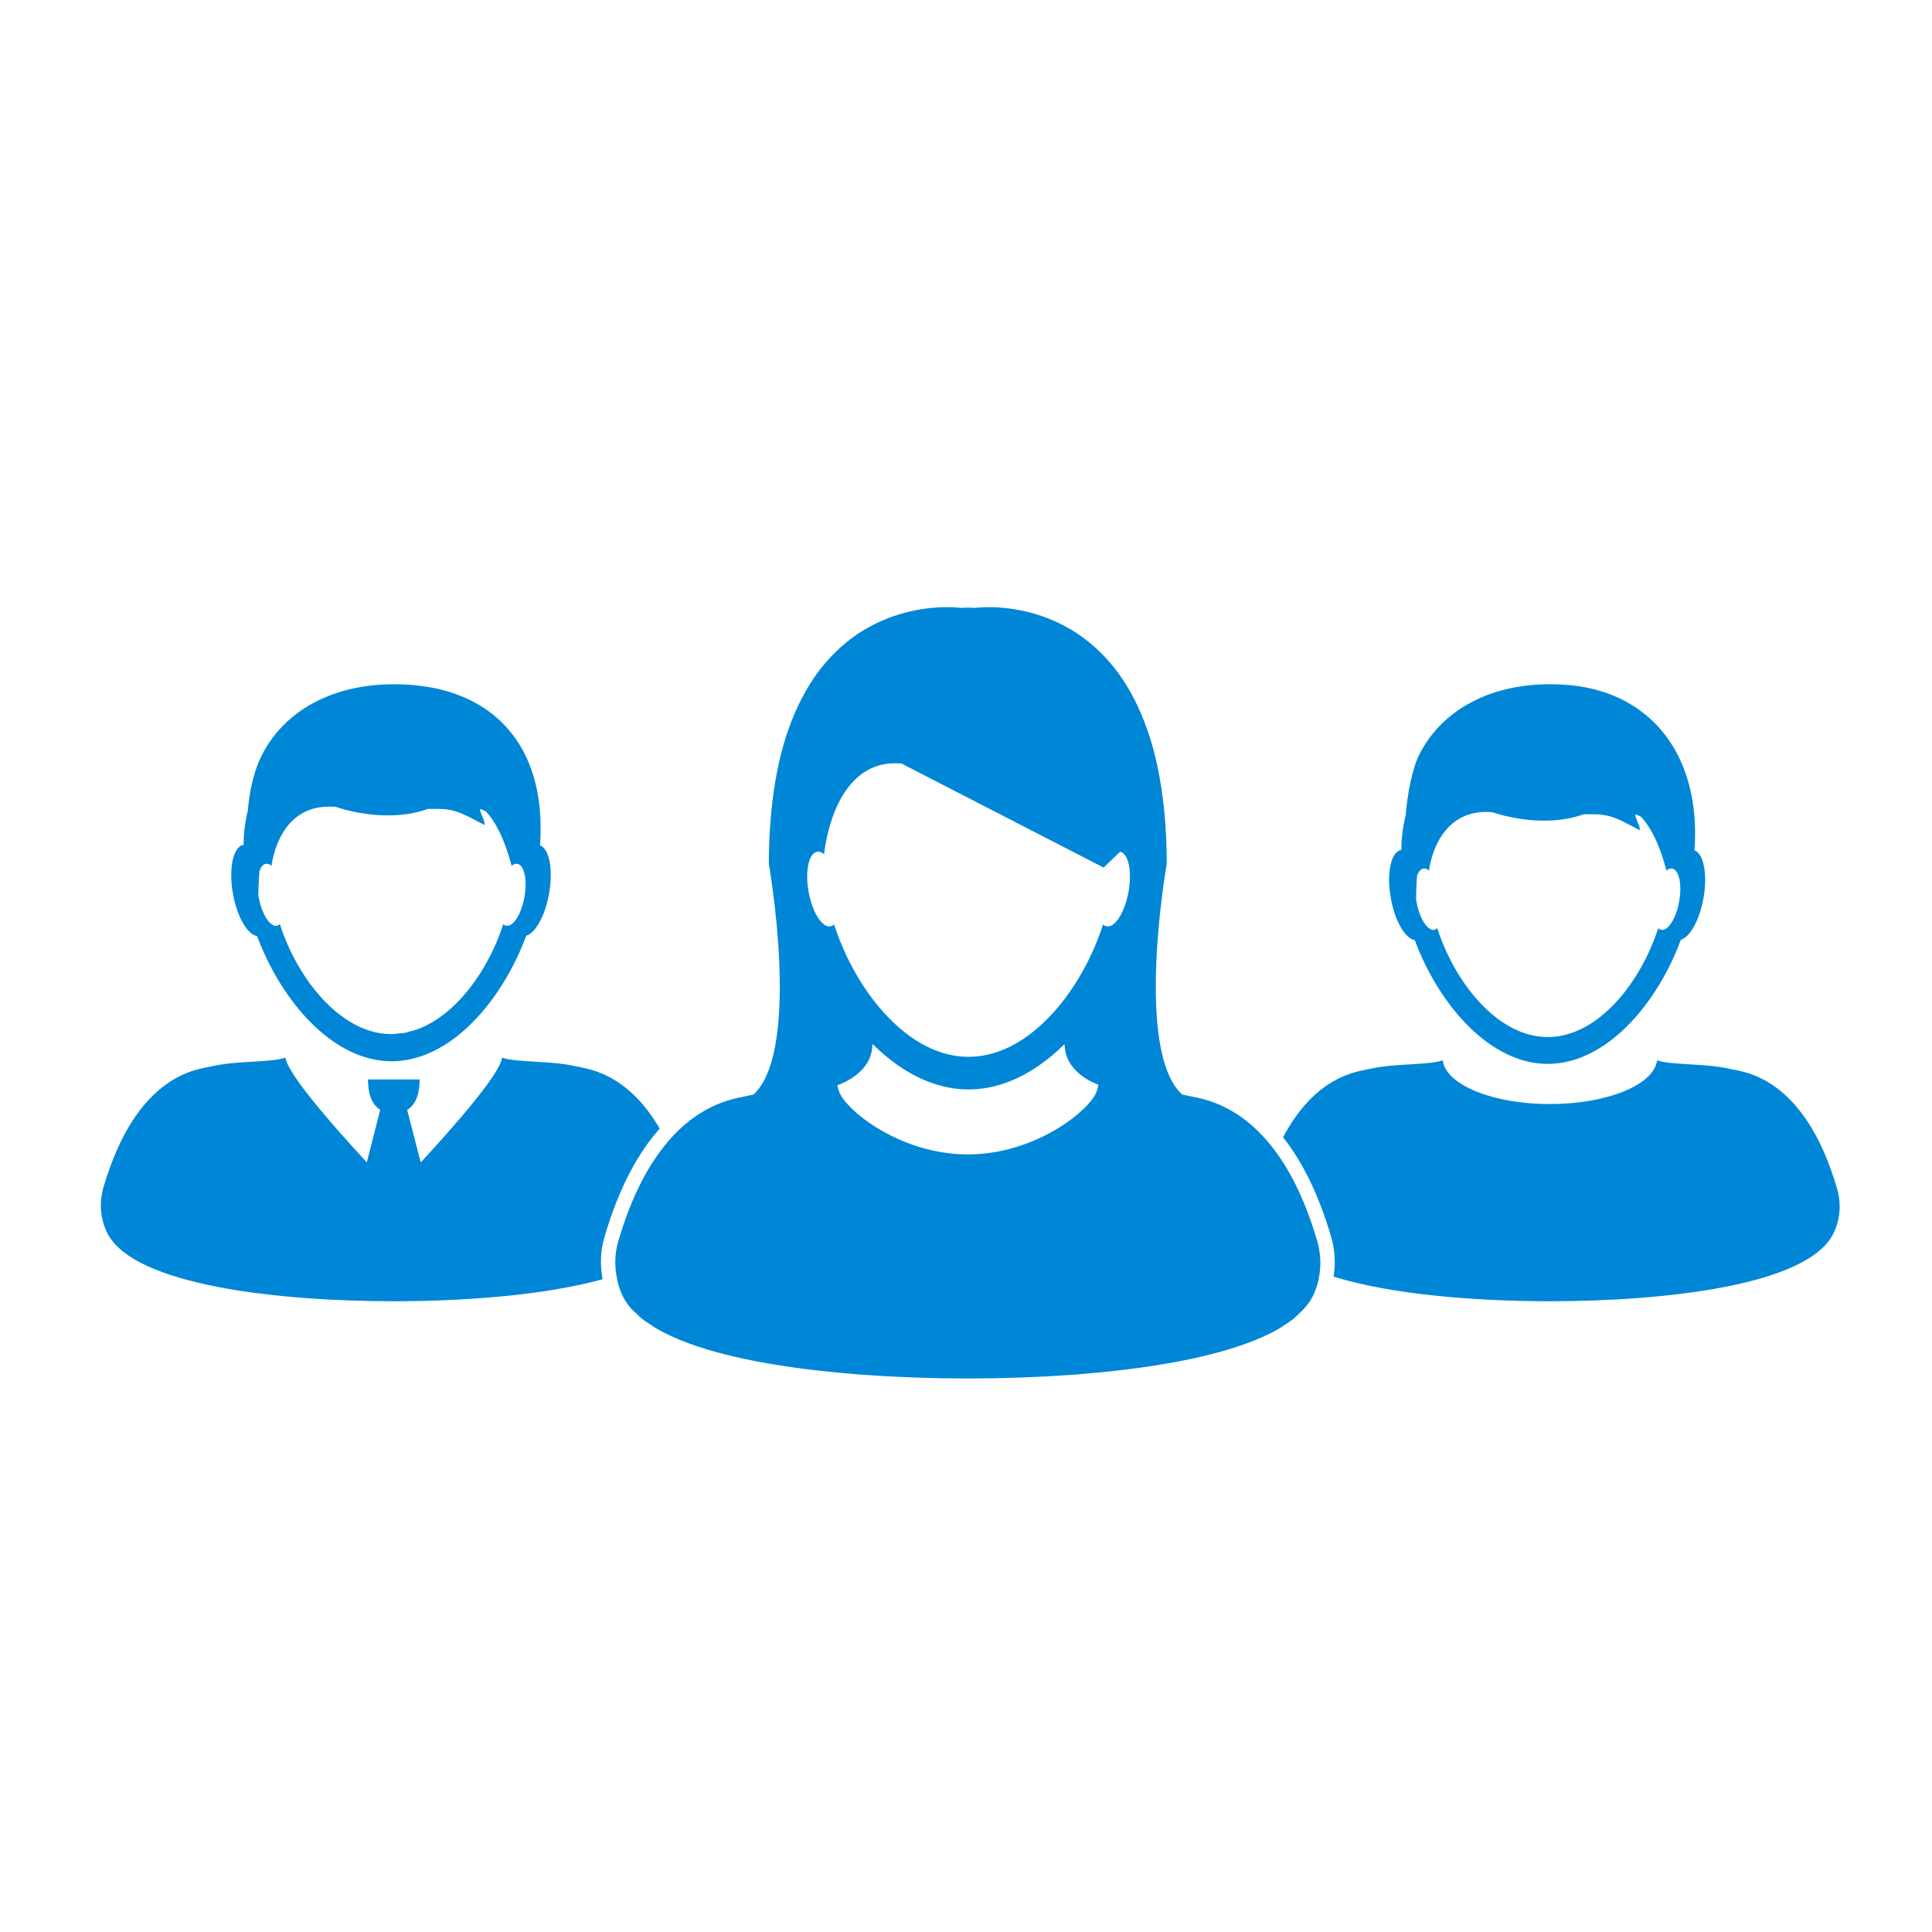 <?xml version="1.0" encoding="UTF-8" standalone="no"?>
<svg
   xmlns:dc="http://purl.org/dc/elements/1.1/"
   xmlns:cc="http://creativecommons.org/ns#"
   xmlns:rdf="http://www.w3.org/1999/02/22-rdf-syntax-ns#"
   xmlns:svg="http://www.w3.org/2000/svg"
   xmlns="http://www.w3.org/2000/svg"
   xmlns:sodipodi="http://sodipodi.sourceforge.net/DTD/sodipodi-0.dtd"
   xmlns:inkscape="http://www.inkscape.org/namespaces/inkscape"
   version="1.1"
   id="Layer_1"
   x="0px"
   y="0px"
   width="100px"
   height="100px"
   viewBox="0 0 100 100"
   enable-background="new 0 0 100 100"
   xml:space="preserve"
   inkscape:version="0.48.5 r10040"
   sodipodi:docname="team.svg"
   inkscape:export-filename="/home/maartend/htdocs/spacebillboard/docroot/sites/all/themes/sbbtheme/resources/img/our-mission/team.png"
   inkscape:export-xdpi="180"
   inkscape:export-ydpi="180"><defs
     id="defs25" /><sodipodi:namedview
     pagecolor="#ffffff"
     bordercolor="#666666"
     borderopacity="1"
     objecttolerance="10"
     gridtolerance="10"
     guidetolerance="10"
     inkscape:pageopacity="0"
     inkscape:pageshadow="2"
     inkscape:window-width="1326"
     inkscape:window-height="660"
     id="namedview23"
     showgrid="false"
     inkscape:zoom="4.72"
     inkscape:cx="28.019597"
     inkscape:cy="41.322823"
     inkscape:window-x="0"
     inkscape:window-y="0"
     inkscape:window-maximized="0"
     inkscape:current-layer="Layer_1" /><path
     style="fill:none"
     inkscape:connector-curvature="0"
     id="path5"
     d="m 73.875,47.973 c 0.119,0.12 0.242,0.178 0.36,0.158 0.001,0 0.001,0 0.001,0 0.029,-0.005 0.053,-0.027 0.079,-0.042 0.025,-0.014 0.053,-0.019 0.076,-0.04 0.576,1.791 1.68,3.575 3.071,4.641 0.803,0.613 1.7,0.989 2.647,0.989 0.969,0 1.886,-0.393 2.7,-1.03 0.171,-0.134 0.337,-0.278 0.499,-0.433 1.015,-0.968 1.832,-2.31 2.35,-3.693 0.06,-0.158 0.119,-0.315 0.17,-0.474 0.047,0.043 0.1,0.072 0.156,0.082 0.051,0.009 0.103,0.003 0.154,-0.016 0.053,-0.02 0.105,-0.052 0.158,-0.096 0.26,-0.22 0.505,-0.735 0.616,-1.361 0.146,-0.816 0.015,-1.532 -0.292,-1.676 -0.022,-0.01 -0.046,-0.017 -0.07,-0.022 -0.048,-0.008 -0.097,-0.003 -0.146,0.013 -0.048,0.016 -0.098,0.044 -0.146,0.082 l -0.005,0.006 c 0,0 0,0 0,0 -0.001,0 -0.001,-10e-4 -0.001,-10e-4 -10e-4,10e-4 -0.002,10e-4 -0.002,0.002 -0.001,0 -0.001,0 -0.001,0 0,-0.006 -10e-4,-0.012 -10e-4,-0.018 -0.369,-1.4 -0.833,-2.257 -1.313,-2.767 -0.093,-0.05 -0.19,-0.096 -0.296,-0.126 0,0 0,0 0,10e-4 -0.012,0.206 0.223,0.519 0.247,0.825 -0.665,-0.31 -1.301,-0.791 -2.229,-0.826 -0.217,-0.008 -0.452,-0.006 -0.693,-0.001 -2.241,0.801 -4.705,-0.105 -4.705,-0.105 -0.993,-0.092 -1.686,0.216 -2.175,0.664 -0.767,0.703 -1.021,1.75 -1.092,2.172 -0.012,0.07 -0.021,0.126 -0.023,0.157 -10e-4,0.008 -0.002,0.016 -0.002,0.024 -0.101,-0.081 -0.202,-0.118 -0.3,-0.101 -0.043,0.007 -0.083,0.025 -0.119,0.052 -0.088,0.063 -0.156,0.181 -0.207,0.332 -0.028,0.393 -0.045,0.791 -0.052,1.2 0.006,0.039 0.009,0.076 0.017,0.114 0.107,0.585 0.327,1.073 0.569,1.314 z" /><path
     style="fill:none"
     inkscape:connector-curvature="0"
     id="path7"
     d="m 55.103,54.066 c -0.006,-0.003 -0.012,-0.006 -0.018,-0.008 -0.853,0.84 -1.801,1.506 -2.813,1.907 -0.687,0.272 -1.402,0.423 -2.139,0.423 -0.737,0 -1.452,-0.15 -2.139,-0.423 -1.021,-0.405 -1.977,-1.079 -2.837,-1.931 0,0 0,0 -10e-4,0 0,1.049 -0.801,1.646 -1.345,1.931 -0.064,0.034 -0.125,0.063 -0.181,0.089 -0.135,0.062 -0.239,0.099 -0.284,0.113 0,0 0,0 0,10e-4 0.032,0.269 0.151,0.528 0.343,0.773 0.899,1.15 3.427,2.81 6.405,2.81 2.978,0 5.506,-1.659 6.405,-2.81 0.192,-0.245 0.313,-0.505 0.344,-0.773 10e-4,-0.008 0.002,-0.016 0.003,-0.023 -0.367,-0.135 -1.722,-0.728 -1.743,-2.079 z" /><path
     style="fill:none"
     inkscape:connector-curvature="0"
     id="path9"
     d="m 13.964,47.757 c 0.121,0.121 0.246,0.18 0.365,0.159 0,0 10e-4,0 10e-4,0 0.058,-0.009 0.109,-0.038 0.157,-0.082 0,0 0,0 10e-4,0 0.582,1.812 1.698,3.615 3.105,4.692 0.811,0.621 1.718,1.001 2.676,1.001 h 0 c 0.13,0 0.256,-0.024 0.384,-0.038 0.113,-0.013 0.228,-0.012 0.339,-0.034 0.088,-0.018 0.172,-0.053 0.258,-0.076 0.148,-0.04 0.297,-0.074 0.442,-0.131 0.018,-0.007 0.035,-0.019 0.053,-0.026 0.216,-0.088 0.429,-0.192 0.636,-0.314 0.211,-0.125 0.418,-0.267 0.618,-0.423 1.382,-1.081 2.477,-2.862 3.052,-4.65 v 0 c 0.047,0.044 0.1,0.073 0.158,0.083 0.014,0.002 0.028,-0.004 0.042,-0.004 0.038,10e-4 0.075,0.002 0.114,-0.012 0.053,-0.019 0.107,-0.051 0.16,-0.096 0.262,-0.224 0.51,-0.745 0.623,-1.377 0.148,-0.825 0.015,-1.549 -0.296,-1.694 -0.022,-0.011 -0.045,-0.019 -0.07,-0.023 -0.048,-0.008 -0.098,-0.003 -0.147,0.013 -0.049,0.016 -0.099,0.045 -0.147,0.083 l -0.005,0.006 v 0 c 0,0 0,-10e-4 0,-10e-4 0,0 -0.001,0 -0.001,10e-4 -10e-4,0 -10e-4,10e-4 -0.002,10e-4 0,-0.006 -0.001,-0.012 -0.001,-0.018 C 26.106,43.382 25.637,42.515 25.152,42 25.057,41.949 24.96,41.904 24.853,41.873 v 0 c -0.012,0.209 0.225,0.525 0.25,0.834 0,0 -0.001,0 -0.001,0 -0.671,-0.313 -1.314,-0.8 -2.252,-0.834 -0.22,-0.008 -0.458,-0.006 -0.701,-10e-4 -2.266,0.81 -4.757,-0.106 -4.757,-0.106 -0.178,-0.017 -0.346,-0.021 -0.506,-0.013 -0.144,0.007 -0.277,0.025 -0.407,0.048 -0.014,0.002 -0.031,0.002 -0.045,0.005 -1.99,0.393 -2.339,2.689 -2.369,2.985 0,0.008 -10e-4,0.017 -10e-4,0.024 0,0 0,0 -10e-4,0 -0.101,-0.081 -0.204,-0.119 -0.303,-0.102 -0.043,0.007 -0.083,0.025 -0.121,0.052 -0.088,0.064 -0.157,0.183 -0.209,0.335 -0.028,0.397 -0.046,0.799 -0.052,1.213 0.006,0.039 0.009,0.077 0.017,0.116 0.103,0.591 0.325,1.084 0.569,1.328 z" /><path
     style="fill:none"
     inkscape:connector-curvature="0"
     id="path11"
     d="m 58.058,44.115 c -0.026,-0.013 -0.056,-0.022 -0.085,-0.027 l -0.849,0.818 -10.46,-5.384 c -3.418,-0.316 -3.961,4.252 -4.003,4.66 -0.002,0.019 -0.003,0.029 -0.003,0.029 v 0 c -0.121,-0.098 -0.245,-0.144 -0.364,-0.123 -0.052,0.009 -0.101,0.031 -0.146,0.063 -0.33,0.237 -0.463,1.066 -0.295,2.004 0.127,0.712 0.396,1.308 0.69,1.601 0.145,0.146 0.297,0.217 0.44,0.192 0.07,-0.013 0.133,-0.047 0.19,-0.1 0.695,2.162 2.021,4.315 3.696,5.616 0.986,0.767 2.094,1.237 3.265,1.237 1.163,0 2.264,-0.465 3.246,-1.223 1.684,-1.3 3.018,-3.461 3.716,-5.631 0.057,0.054 0.12,0.088 0.189,0.1 0.124,0.021 0.253,-0.029 0.379,-0.135 0.316,-0.269 0.615,-0.896 0.75,-1.658 0.178,-0.993 0.018,-1.864 -0.356,-2.039 z" /><path
     style="fill:#0086d7;fill-opacity:1"
     inkscape:connector-curvature="0"
     id="path13"
     d="m 95.092,61.542 c -1.701,-5.851 -4.843,-6.052 -5.52,-6.21 -1.332,-0.313 -2.944,-0.179 -3.805,-0.447 -0.15,1.26 -2.575,2.261 -5.544,2.261 -2.969,0 -5.394,-1.001 -5.544,-2.261 -0.86,0.269 -2.473,0.135 -3.805,0.447 -0.552,0.129 -2.749,0.291 -4.463,3.533 0.921,1.167 1.809,2.817 2.501,5.198 0.191,0.661 0.217,1.351 0.115,2.016 3.019,0.937 7.393,1.274 11.195,1.273 5.922,10e-4 13.249,-0.81 14.642,-3.443 0.377,-0.709 0.458,-1.572 0.228,-2.367 z" /><path
     style="fill:#0086d7;fill-opacity:1"
     inkscape:connector-curvature="0"
     id="path15"
     d="m 73.226,48.657 c 0.626,1.685 1.618,3.322 2.845,4.521 0.694,0.679 1.463,1.215 2.283,1.541 0.564,0.224 1.152,0.348 1.757,0.348 0.605,0 1.193,-0.124 1.757,-0.348 0.85,-0.337 1.645,-0.899 2.357,-1.612 1.196,-1.195 2.164,-2.807 2.777,-4.464 0.473,-0.139 0.969,-1.024 1.17,-2.155 0.219,-1.227 0.012,-2.296 -0.461,-2.475 0.017,-0.299 0.027,-0.603 0.027,-0.913 -0.012,-4.447 -2.618,-7.383 -6.729,-7.658 -3.584,-0.241 -6.284,1.183 -7.515,3.55 -0.414,0.796 -0.649,2.144 -0.74,3.226 -0.138,0.563 -0.219,1.149 -0.219,1.755 h 0.013 c 0,0.005 -0.001,0.009 -0.001,0.014 -0.009,10e-4 -0.018,0.002 -0.026,0.003 -0.524,0.091 -0.763,1.209 -0.533,2.498 0.21,1.184 0.744,2.1 1.238,2.169 z m 0.118,-3.314 c 0.051,-0.151 0.119,-0.268 0.207,-0.332 0.036,-0.027 0.076,-0.044 0.119,-0.052 0.098,-0.017 0.199,0.021 0.3,0.101 0,-0.008 0.001,-0.016 0.002,-0.024 0.003,-0.031 0.012,-0.087 0.023,-0.157 0.071,-0.421 0.325,-1.469 1.092,-2.172 0.489,-0.448 1.182,-0.756 2.175,-0.664 0,0 2.464,0.906 4.705,0.105 0.241,-0.005 0.477,-0.006 0.693,10e-4 0.929,0.035 1.564,0.516 2.229,0.826 -0.024,-0.306 -0.259,-0.619 -0.247,-0.825 0,0 0,0 0,-10e-4 0.105,0.03 0.203,0.076 0.296,0.126 0.479,0.51 0.943,1.367 1.313,2.767 0,0.006 10e-4,0.012 10e-4,0.018 0,0 0,0 0.001,0 0,0 0.001,-0.001 0.002,-0.002 0,0 0,10e-4 0.001,10e-4 0,0 0,0 0,0 l 0.005,-0.006 c 0.048,-0.038 0.098,-0.066 0.146,-0.082 0.049,-0.017 0.098,-0.021 0.146,-0.013 0.024,0.005 0.048,0.012 0.07,0.022 0.307,0.145 0.438,0.86 0.292,1.676 -0.111,0.626 -0.356,1.142 -0.616,1.361 -0.053,0.044 -0.105,0.077 -0.158,0.096 -0.052,0.019 -0.104,0.024 -0.154,0.016 -0.057,-0.01 -0.109,-0.038 -0.156,-0.082 -0.051,0.159 -0.11,0.316 -0.17,0.474 -0.518,1.383 -1.335,2.726 -2.35,3.693 -0.162,0.154 -0.328,0.299 -0.499,0.433 -0.814,0.638 -1.731,1.03 -2.7,1.03 -0.947,0 -1.845,-0.376 -2.647,-0.989 -1.392,-1.065 -2.495,-2.85 -3.071,-4.641 -0.023,0.021 -0.051,0.026 -0.076,0.04 -0.026,0.014 -0.05,0.036 -0.079,0.042 0,0 0,0 -0.001,0 -0.118,0.02 -0.241,-0.039 -0.36,-0.158 -0.242,-0.241 -0.462,-0.729 -0.566,-1.315 -0.008,-0.039 -0.011,-0.076 -0.017,-0.114 0.004,-0.408 0.02,-0.806 0.049,-1.199 z" /><path
     style="fill:#0086d7;fill-opacity:1"
     inkscape:connector-curvature="0"
     id="path17"
     d="m 34.146,58.417 c -1.7,-2.928 -3.774,-3.094 -4.312,-3.219 -1.346,-0.315 -2.977,-0.181 -3.846,-0.452 -0.102,0.854 -2.583,3.66 -4.21,5.419 l -0.705,-2.717 c 0.53,-0.313 0.646,-1.002 0.646,-1.575 h -2.672 c 0,0.568 0.114,1.251 0.633,1.567 l -0.693,2.725 c -1.626,-1.76 -4.107,-4.565 -4.209,-5.419 -0.87,0.271 -2.5,0.137 -3.847,0.452 -0.684,0.159 -3.861,0.362 -5.581,6.278 -0.233,0.805 -0.151,1.677 0.229,2.394 1.408,2.663 8.816,3.482 14.805,3.482 3.634,10e-4 7.783,-0.305 10.805,-1.138 -0.129,-0.707 -0.116,-1.445 0.089,-2.152 0.784,-2.697 1.818,-4.467 2.868,-5.645 z" /><path
     style="fill:#0086d7;fill-opacity:1"
     inkscape:connector-curvature="0"
     id="path19"
     d="m 13.307,48.449 c 0.634,1.704 1.637,3.36 2.877,4.571 0.702,0.687 1.479,1.229 2.309,1.559 0.57,0.226 1.165,0.351 1.776,0.351 0.611,0 1.206,-0.125 1.776,-0.351 0.859,-0.341 1.663,-0.91 2.383,-1.63 1.21,-1.208 2.188,-2.838 2.809,-4.514 0.478,-0.141 0.979,-1.036 1.183,-2.179 0.222,-1.24 0.012,-2.322 -0.466,-2.502 0.017,-0.303 0.029,-0.608 0.028,-0.923 -0.011,-4.496 -2.647,-7.11 -6.804,-7.388 -3.624,-0.243 -6.354,1.197 -7.598,3.59 -0.418,0.806 -0.658,1.813 -0.749,2.907 -0.14,0.57 -0.222,1.162 -0.222,1.774 h 0.014 c 0,0.005 -10e-4,0.01 -10e-4,0.014 -0.009,10e-4 -0.018,10e-4 -0.026,0.003 -0.53,0.093 -0.771,1.224 -0.539,2.526 0.212,1.196 0.752,2.122 1.25,2.192 z m 0.12,-3.35 c 0.052,-0.153 0.121,-0.271 0.209,-0.335 0.038,-0.027 0.078,-0.044 0.121,-0.052 0.099,-0.018 0.202,0.021 0.303,0.102 0,0 0,0 10e-4,0 0,-0.008 10e-4,-0.016 10e-4,-0.024 0.03,-0.295 0.379,-2.592 2.369,-2.985 0.014,-0.003 0.031,-0.003 0.045,-0.005 0.129,-0.023 0.263,-0.042 0.407,-0.048 0.16,-0.007 0.328,-0.003 0.506,0.013 0,0 2.491,0.916 4.757,0.106 0.244,-0.004 0.481,-0.006 0.701,10e-4 0.938,0.035 1.581,0.521 2.252,0.834 0,0 0.001,0 0.001,0 -0.025,-0.309 -0.262,-0.625 -0.25,-0.834 v 0 c 0.107,0.031 0.205,0.076 0.299,0.127 0.484,0.516 0.954,1.382 1.327,2.797 0,0.006 0.001,0.012 0.001,0.018 0,0 0.001,-10e-4 0.002,-10e-4 0,0 0,0 0.001,-0.001 0,0 0,0.001 0,0.001 v 0 l 0.005,-0.006 c 0.049,-0.038 0.098,-0.066 0.147,-0.083 0.049,-0.017 0.099,-0.021 0.147,-0.013 0.025,0.004 0.048,0.012 0.07,0.023 0.311,0.145 0.444,0.869 0.296,1.694 -0.113,0.633 -0.36,1.154 -0.623,1.377 -0.053,0.044 -0.106,0.077 -0.16,0.096 -0.039,0.014 -0.076,0.013 -0.114,0.012 -0.014,0 -0.029,0.007 -0.042,0.004 -0.058,-0.009 -0.11,-0.038 -0.158,-0.083 v 0 c -0.575,1.788 -1.669,3.569 -3.052,4.65 -0.2,0.156 -0.407,0.298 -0.618,0.423 -0.207,0.122 -0.419,0.227 -0.636,0.314 -0.019,0.008 -0.035,0.02 -0.053,0.026 -0.145,0.057 -0.294,0.091 -0.442,0.131 -0.086,0.023 -0.17,0.059 -0.258,0.076 -0.111,0.022 -0.226,0.021 -0.339,0.034 -0.128,0.014 -0.254,0.038 -0.384,0.038 h 0 c -0.958,0 -1.865,-0.38 -2.676,-1.001 -1.407,-1.077 -2.523,-2.881 -3.105,-4.692 0,0 0,0 -10e-4,0 -0.047,0.044 -0.099,0.073 -0.157,0.082 0,0 0,0 -10e-4,0 -0.119,0.021 -0.244,-0.039 -0.365,-0.159 -0.244,-0.244 -0.467,-0.738 -0.573,-1.33 -0.007,-0.039 -0.011,-0.077 -0.017,-0.116 0.009,-0.413 0.027,-0.814 0.056,-1.211 z" /><path
     style="fill:#0086d7;fill-opacity:1"
     inkscape:connector-curvature="0"
     id="path21"
     d="m 66.043,59.629 c -1.902,-2.604 -3.986,-2.78 -4.569,-2.916 -0.096,-0.022 -0.192,-0.043 -0.29,-0.062 -2.498,-2.309 -0.793,-11.945 -0.793,-11.945 0,-0.426 -0.01,-0.835 -0.026,-1.235 -0.005,-0.129 -0.015,-0.252 -0.021,-0.378 -0.015,-0.266 -0.03,-0.529 -0.052,-0.783 -0.012,-0.139 -0.025,-0.275 -0.04,-0.411 -0.023,-0.234 -0.05,-0.464 -0.08,-0.688 -0.017,-0.129 -0.034,-0.259 -0.053,-0.385 -0.035,-0.229 -0.073,-0.451 -0.114,-0.669 -0.02,-0.105 -0.037,-0.214 -0.059,-0.316 C 59.887,39.552 59.823,39.272 59.755,39.002 59.749,38.979 59.744,38.953 59.737,38.93 59.662,38.639 59.579,38.362 59.493,38.093 59.465,38.005 59.433,37.922 59.404,37.836 59.342,37.658 59.28,37.482 59.215,37.314 59.178,37.219 59.139,37.127 59.101,37.036 59.038,36.884 58.972,36.735 58.906,36.591 58.865,36.503 58.824,36.415 58.781,36.33 58.71,36.186 58.636,36.047 58.561,35.912 58.521,35.839 58.482,35.765 58.441,35.694 58.343,35.527 58.243,35.366 58.14,35.212 58.119,35.181 58.101,35.148 58.08,35.117 57.957,34.936 57.832,34.765 57.704,34.602 57.66,34.546 57.615,34.496 57.571,34.442 57.483,34.335 57.395,34.23 57.305,34.13 57.252,34.072 57.2,34.016 57.146,33.96 57.062,33.872 56.977,33.786 56.892,33.704 56.836,33.651 56.782,33.599 56.726,33.548 56.637,33.467 56.549,33.391 56.459,33.317 56.406,33.273 56.355,33.228 56.302,33.186 56.193,33.1 56.083,33.019 55.973,32.94 55.941,32.917 55.909,32.891 55.875,32.869 55.734,32.771 55.593,32.681 55.451,32.597 55.402,32.568 55.353,32.542 55.305,32.514 55.208,32.459 55.114,32.406 55.018,32.356 54.96,32.326 54.904,32.299 54.847,32.271 54.759,32.228 54.672,32.187 54.584,32.148 54.527,32.123 54.47,32.098 54.413,32.074 54.324,32.037 54.236,32.003 54.148,31.97 c -0.052,-0.02 -0.104,-0.041 -0.156,-0.059 -0.104,-0.037 -0.206,-0.07 -0.308,-0.101 -0.033,-0.011 -0.068,-0.023 -0.102,-0.033 -0.133,-0.039 -0.263,-0.074 -0.391,-0.105 -0.043,-0.01 -0.083,-0.019 -0.125,-0.028 -0.088,-0.02 -0.175,-0.039 -0.26,-0.056 -0.049,-0.009 -0.096,-0.018 -0.144,-0.026 -0.076,-0.014 -0.15,-0.026 -0.224,-0.038 -0.047,-0.007 -0.093,-0.014 -0.139,-0.02 -0.074,-0.01 -0.146,-0.019 -0.216,-0.026 -0.04,-0.004 -0.079,-0.009 -0.117,-0.013 -0.084,-0.008 -0.164,-0.014 -0.242,-0.02 -0.021,-0.001 -0.044,-0.003 -0.064,-0.005 -0.098,-0.006 -0.191,-0.01 -0.279,-0.012 -0.024,0 -0.045,0 -0.068,-0.001 -0.061,-0.001 -0.119,-0.001 -0.174,-0.001 -0.097,0 -0.187,0.002 -0.266,0.005 -0.015,10e-4 -0.024,10e-4 -0.039,0.002 -0.065,0.003 -0.123,0.007 -0.172,0.011 -0.021,0.001 -0.037,0.002 -0.055,0.004 -0.037,0.003 -0.067,0.006 -0.09,0.008 -0.012,0.001 -0.019,0.002 -0.027,0.003 -0.023,0.003 -0.038,0.005 -0.038,0.005 -0.122,-0.006 -0.242,-0.012 -0.36,-0.016 -0.119,0.004 -0.239,0.009 -0.36,0.016 0,0 -0.015,-0.002 -0.038,-0.005 -0.008,-0.001 -0.015,-0.001 -0.026,-0.003 -0.024,-0.002 -0.055,-0.005 -0.093,-0.008 -0.018,-0.002 -0.032,-0.003 -0.053,-0.004 -0.05,-0.004 -0.109,-0.008 -0.176,-0.011 -0.013,0 -0.021,-0.001 -0.035,-0.002 -0.079,-0.003 -0.169,-0.005 -0.267,-0.005 -0.055,0 -0.113,0 -0.174,0.001 -0.023,0 -0.043,0 -0.067,0.001 -0.089,0.002 -0.183,0.006 -0.281,0.012 -0.018,10e-4 -0.037,0.003 -0.056,0.004 -0.081,0.005 -0.165,0.012 -0.253,0.021 -0.035,0.003 -0.071,0.008 -0.106,0.012 -0.074,0.008 -0.15,0.017 -0.228,0.028 -0.043,0.006 -0.086,0.012 -0.13,0.019 -0.077,0.012 -0.154,0.025 -0.234,0.04 -0.045,0.008 -0.089,0.016 -0.135,0.024 -0.09,0.018 -0.182,0.038 -0.275,0.06 -0.037,0.008 -0.072,0.016 -0.109,0.024 -0.13,0.032 -0.263,0.067 -0.398,0.107 -0.025,0.007 -0.051,0.017 -0.076,0.024 -0.11,0.034 -0.221,0.07 -0.333,0.11 -0.047,0.017 -0.095,0.035 -0.142,0.053 -0.093,0.035 -0.187,0.071 -0.281,0.111 -0.053,0.022 -0.106,0.045 -0.159,0.068 -0.092,0.041 -0.185,0.084 -0.277,0.13 -0.052,0.026 -0.105,0.051 -0.158,0.078 -0.102,0.053 -0.204,0.11 -0.307,0.169 -0.042,0.024 -0.084,0.046 -0.126,0.072 -0.145,0.086 -0.289,0.178 -0.432,0.277 -0.022,0.016 -0.045,0.034 -0.068,0.05 -0.12,0.085 -0.24,0.174 -0.359,0.269 -0.047,0.038 -0.094,0.079 -0.142,0.118 -0.095,0.079 -0.189,0.16 -0.283,0.245 -0.052,0.047 -0.103,0.097 -0.155,0.146 -0.089,0.086 -0.178,0.176 -0.266,0.268 -0.05,0.053 -0.101,0.105 -0.15,0.161 -0.094,0.104 -0.187,0.214 -0.279,0.327 -0.04,0.049 -0.08,0.095 -0.12,0.146 -0.13,0.166 -0.257,0.338 -0.381,0.521 -0.015,0.022 -0.028,0.046 -0.043,0.068 -0.108,0.163 -0.214,0.333 -0.317,0.51 -0.039,0.066 -0.075,0.137 -0.113,0.206 -0.077,0.14 -0.153,0.282 -0.227,0.431 -0.041,0.083 -0.081,0.167 -0.121,0.253 -0.069,0.146 -0.135,0.298 -0.2,0.453 -0.038,0.089 -0.075,0.179 -0.111,0.271 -0.067,0.171 -0.13,0.349 -0.192,0.53 -0.029,0.084 -0.059,0.165 -0.086,0.25 -0.087,0.27 -0.17,0.548 -0.246,0.839 -0.006,0.022 -0.01,0.046 -0.016,0.068 -0.069,0.271 -0.133,0.552 -0.192,0.843 -0.021,0.103 -0.039,0.21 -0.059,0.315 -0.041,0.219 -0.079,0.441 -0.114,0.671 -0.019,0.126 -0.036,0.255 -0.053,0.385 -0.029,0.224 -0.056,0.453 -0.08,0.687 -0.014,0.136 -0.028,0.272 -0.04,0.412 -0.021,0.254 -0.038,0.518 -0.053,0.784 -0.007,0.126 -0.016,0.249 -0.021,0.377 -0.016,0.399 -0.026,0.809 -0.026,1.235 0,0 1.705,9.637 -0.793,11.945 -0.098,0.019 -0.194,0.039 -0.289,0.062 -0.544,0.127 -2.396,0.29 -4.188,2.428 -0.922,1.1 -1.828,2.713 -2.531,5.131 -0.164,0.566 -0.183,1.158 -0.091,1.727 0.064,0.403 0.177,0.797 0.366,1.154 0.106,0.2 0.24,0.392 0.4,0.575 0.077,0.088 0.179,0.168 0.268,0.253 0.096,0.091 0.18,0.186 0.289,0.272 0.148,0.117 0.322,0.226 0.493,0.336 0.072,0.046 0.131,0.096 0.207,0.141 0.505,0.298 1.096,0.565 1.753,0.806 0.008,0.003 0.014,0.007 0.022,0.01 2.254,0.819 5.301,1.309 8.464,1.566 0.112,0.009 0.223,0.021 0.335,0.029 0.256,0.02 0.513,0.033 0.77,0.05 0.215,0.014 0.429,0.03 0.644,0.042 0.242,0.014 0.484,0.022 0.726,0.033 0.228,0.01 0.456,0.022 0.682,0.03 0.26,0.01 0.517,0.014 0.774,0.021 0.208,0.006 0.417,0.013 0.623,0.017 0.232,0.004 0.46,0.004 0.69,0.006 0.228,0.002 0.459,0.006 0.685,0.006 0.226,0 0.457,-0.004 0.685,-0.006 0.23,-0.002 0.458,-0.002 0.69,-0.006 0.206,-0.004 0.415,-0.011 0.623,-0.017 0.258,-0.007 0.515,-0.011 0.774,-0.021 0.23,-0.008 0.463,-0.021 0.695,-0.031 0.237,-0.011 0.475,-0.019 0.713,-0.032 0.223,-0.012 0.445,-0.029 0.668,-0.043 0.248,-0.017 0.497,-0.03 0.745,-0.049 0.119,-0.01 0.237,-0.021 0.357,-0.031 4.09,-0.335 7.982,-1.06 10.217,-2.38 0.075,-0.045 0.135,-0.095 0.206,-0.142 0.171,-0.109 0.345,-0.218 0.492,-0.335 0.081,-0.064 0.141,-0.135 0.214,-0.201 0.31,-0.28 0.572,-0.575 0.743,-0.899 0.214,-0.405 0.342,-0.854 0.396,-1.313 0.061,-0.519 0.026,-1.054 -0.122,-1.567 -0.602,-2.089 -1.359,-3.571 -2.146,-4.648 z m -9.199,-3.46 c -0.031,0.269 -0.151,0.528 -0.344,0.773 -0.898,1.15 -3.427,2.81 -6.405,2.81 -2.979,0 -5.506,-1.659 -6.405,-2.81 -0.192,-0.245 -0.311,-0.505 -0.343,-0.773 0,-10e-4 0,-10e-4 0,-10e-4 0.045,-0.015 0.148,-0.052 0.284,-0.113 0.056,-0.025 0.117,-0.055 0.181,-0.089 0.544,-0.285 1.345,-0.882 1.345,-1.931 0,0 0,0 0.001,0 0.86,0.852 1.815,1.525 2.837,1.931 0.687,0.272 1.402,0.423 2.139,0.423 0.737,0 1.452,-0.15 2.139,-0.423 1.012,-0.401 1.96,-1.067 2.813,-1.907 0.006,0.002 0.012,0.005 0.018,0.008 0.021,1.351 1.377,1.943 1.744,2.079 -0.002,0.007 -0.003,0.015 -0.004,0.023 z m 1.569,-10.015 c -0.135,0.762 -0.434,1.389 -0.75,1.658 -0.126,0.106 -0.255,0.156 -0.379,0.135 -0.069,-0.012 -0.133,-0.046 -0.189,-0.1 -0.698,2.17 -2.032,4.331 -3.716,5.631 -0.981,0.758 -2.083,1.223 -3.246,1.223 -1.17,0 -2.278,-0.471 -3.265,-1.237 -1.674,-1.301 -3.001,-3.455 -3.696,-5.616 -0.057,0.053 -0.12,0.087 -0.19,0.1 -0.144,0.025 -0.295,-0.047 -0.44,-0.192 -0.294,-0.293 -0.563,-0.889 -0.69,-1.601 -0.167,-0.938 -0.035,-1.767 0.295,-2.004 0.045,-0.032 0.094,-0.054 0.146,-0.063 0.119,-0.021 0.243,0.025 0.364,0.123 v 0 c 0,0 0.001,-0.011 0.003,-0.029 0.042,-0.408 0.585,-4.976 4.003,-4.66 l 10.46,5.384 0.849,-0.818 c 0.029,0.005 0.059,0.015 0.085,0.027 0.375,0.175 0.535,1.046 0.356,2.039 z" /></svg>